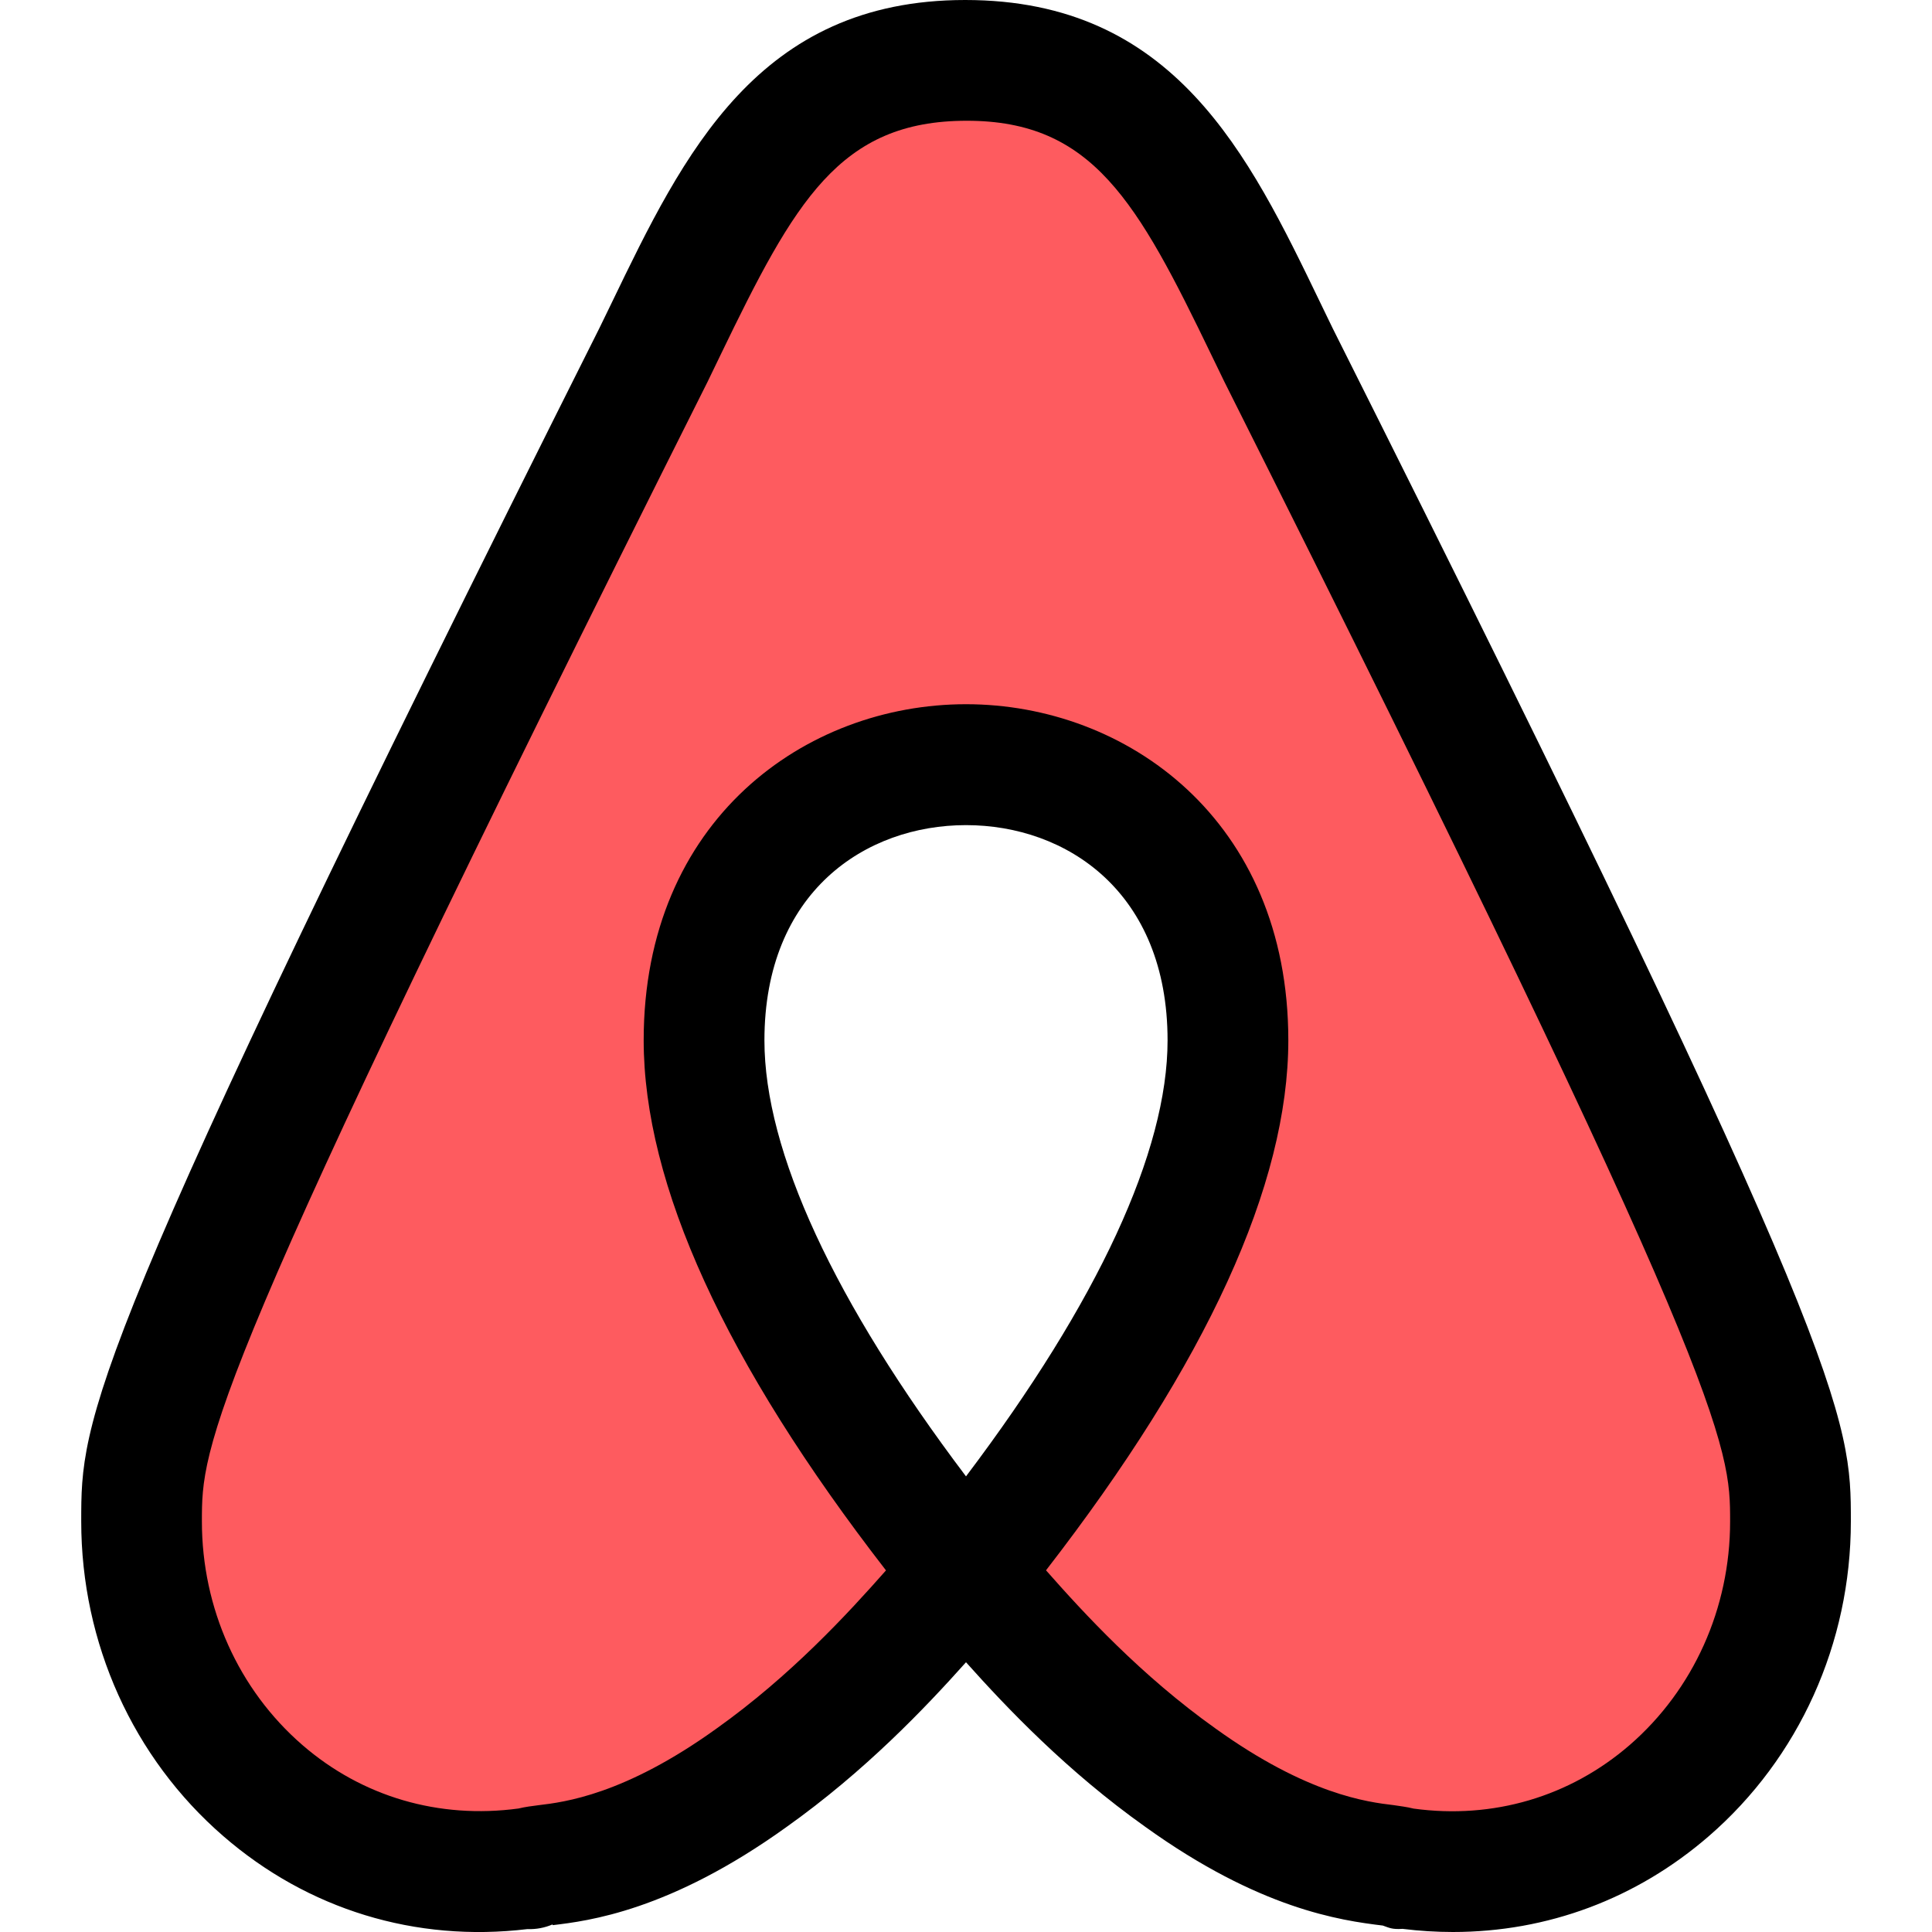 <svg xmlns="http://www.w3.org/2000/svg"  viewBox="0 0 24 24" width="100px" height="100px"><path fill="#fe5b5f" d="m22.473 19.176c.021-.613-.049-1.166-.293-1.788-.042-.103-.368-.897-.326-.795-.044-.102-.646-1.503-.602-1.401l-.033-.033c-1.466-3.246-3.243-6.899-5.277-10.951l.002.005c-.123-.244-.726-1.438-.671-1.328-.516-.875-.765-1.431-1.642-1.94-1.755-1.012-3.205-.034-3.306-.006-.253.237-.668.193-1.631 1.969-.051.102-.661 1.292-.609 1.191-1.212 2.463-5.298 10.692-6.28 13.302l-.003.009-.003.008c-.189.539-.279 1.084-.279 1.612 0 1.204.465 2.314 1.237 3.124.915.964 2.244 1.482 3.693 1.278v.002c.009-.001.017-.003.026-.004.007-.001.014 0 .021-.002v-.002c.534-.054 1.196-.218 2.121-.719 1.733-1.025 3.128-2.78 3.363-3.017-.2-.296-2.581-3.034-3.19-5.665-1.223-5.665 6.545-6.129 6.558-1.22.017 3.063-3.171 6.629-3.329 6.88.862.802 3.976 5.118 7.757 3.443 1.401-.614 2.442-1.889 2.67-3.442l.07-.481z"/><path d="m18.049 24c-.207 0-.416-.013-.626-.039-.132.009-.167-.014-.245-.041-.53-.064-1.532-.206-2.953-1.228-.968-.688-1.714-1.471-2.225-2.043-.511.572-1.257 1.355-2.229 2.046-1.454 1.046-2.471 1.168-2.905 1.22l-.002-.009c-.099.042-.203.062-.313.058-1.389.167-2.727-.244-3.777-1.155-1.122-.972-1.765-2.397-1.765-3.91 0-1.283 0-1.99 6.437-14.823l.153-.315c.892-1.848 1.815-3.761 4.391-3.761 2.596 0 3.52 1.913 4.412 3.762l.155.32c6.435 12.828 6.435 13.536 6.435 14.818 0 1.513-.643 2.938-1.765 3.91-.899.779-2.007 1.19-3.178 1.19zm-.489-1.533c.986.135 1.941-.146 2.685-.79.792-.687 1.247-1.699 1.247-2.776 0-.949 0-1.635-6.278-14.15-.001-.003-.002-.005-.004-.008l-.159-.328c-.924-1.915-1.479-2.915-3.041-2.915-1.582 0-2.137 1-3.062 2.915l-.158.327c-6.282 12.524-6.282 13.21-6.282 14.158 0 1.078.455 2.089 1.247 2.776.744.645 1.698.923 2.685.79.086-.021.171-.031.248-.041.319-.038 1.067-.128 2.211-.951.924-.657 1.64-1.437 2.107-1.966-1.998-2.579-3.01-4.795-3.01-6.586 0-2.74 2.014-4.174 4.004-4.174s4.004 1.434 4.004 4.174c0 1.791-1.013 4.007-3.01 6.585.467.53 1.183 1.309 2.104 1.964 1.147.825 1.895.915 2.214.953.077.012.161.021.248.043zm-5.56-12.217c-1.246 0-2.504.827-2.504 2.674 0 1.377.865 3.246 2.504 5.416 1.639-2.17 2.504-4.039 2.504-5.416 0-1.847-1.258-2.674-2.504-2.674z"/></svg>